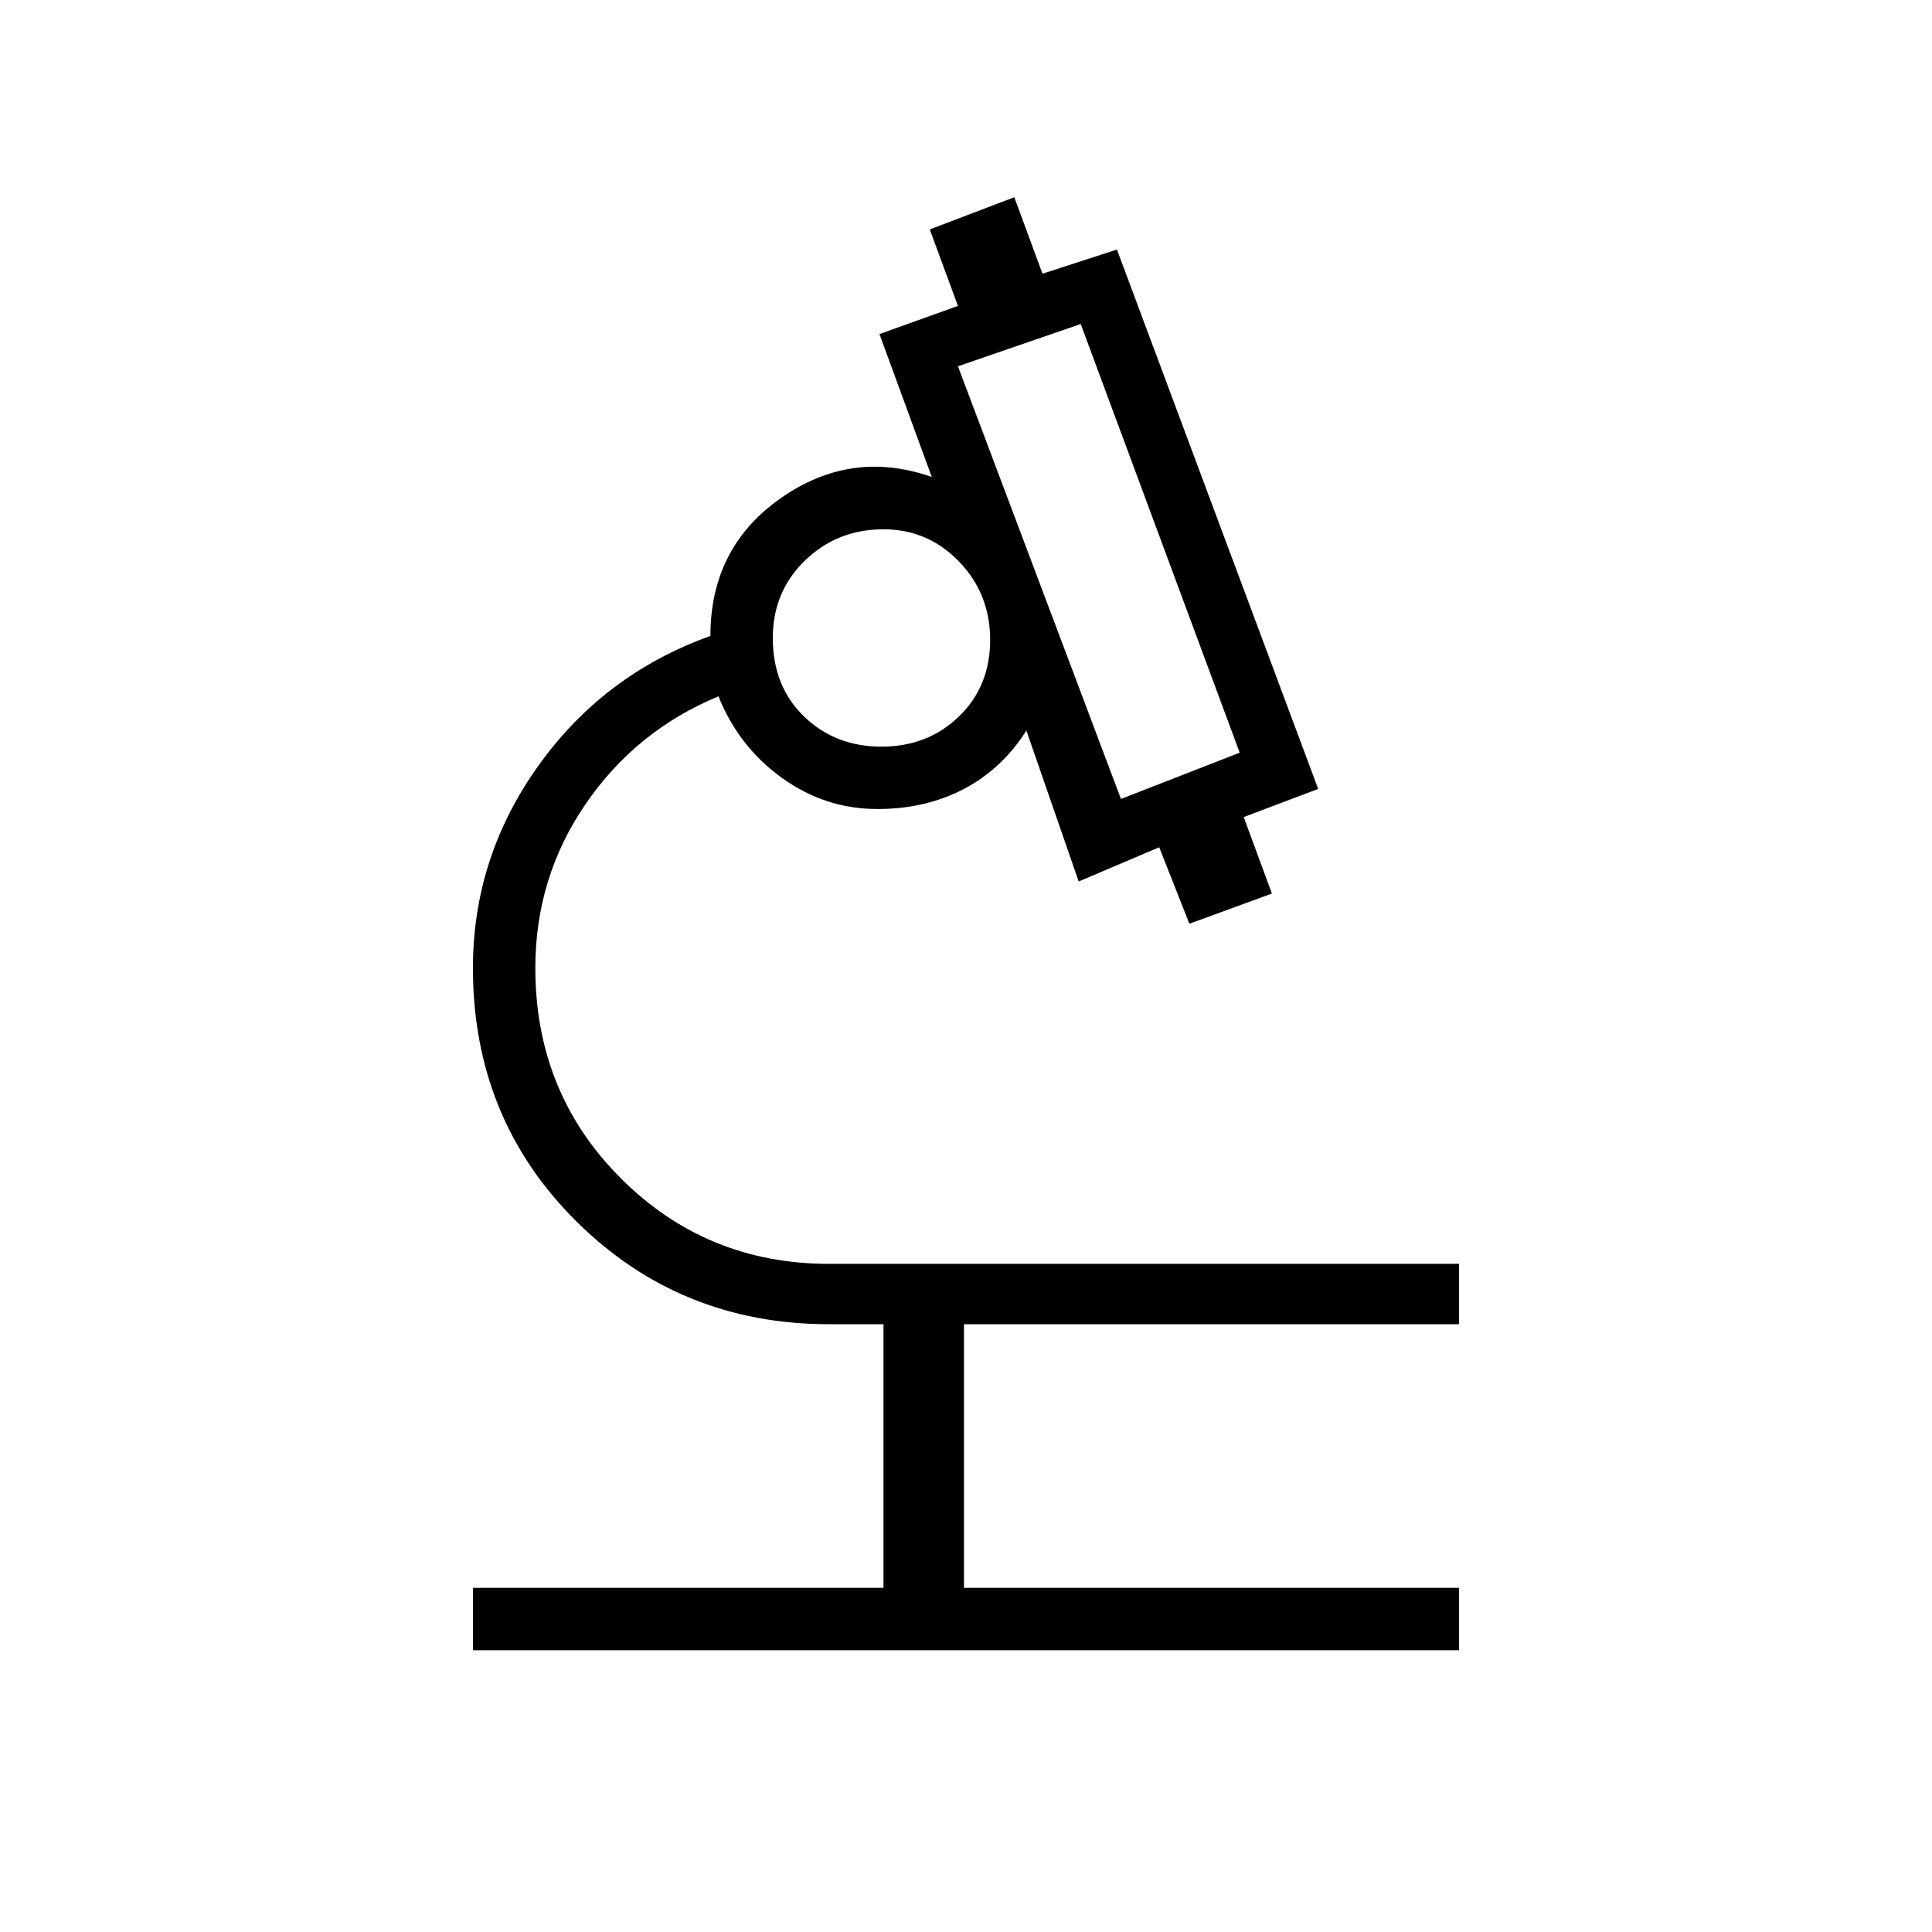 <svg xmlns="http://www.w3.org/2000/svg" width="48" height="48" viewBox="0 0 48 48"><path d="M11.75 41v-1.55h10.2V32.9H20.6q-3.7 0-6.275-2.55t-2.575-6.3q0-2.75 1.625-5.025Q15 16.75 17.65 15.8q0-2.2 1.75-3.425 1.75-1.225 3.75-.525l-1.3-3.55 1.95-.7-.7-1.9 2.1-.8.7 1.9 1.85-.6 5 13.4-1.85.7.7 1.9-2.05.75-.75-1.9-2 .85-1.3-3.75q-.6.95-1.55 1.45-.95.5-2.15.5-1.3 0-2.375-.775T17.85 17.3q-2.05.85-3.3 2.675Q13.3 21.8 13.3 24.05q0 3.1 2.125 5.225Q17.55 31.4 20.6 31.4h15.65v1.5h-12.3v6.55h12.3V41Zm16.1-21.15 2.95-1.15-3.95-10.65L23.8 9.1Zm-5.95-1.3q1.15 0 1.925-.75.775-.75.775-1.9t-.775-1.95q-.775-.8-1.875-.8-1.15 0-1.95.775t-.8 1.925q0 1.2.775 1.95t1.925.75Zm5.95 1.3Zm-5.95-4Zm.05 0Z"/></svg>